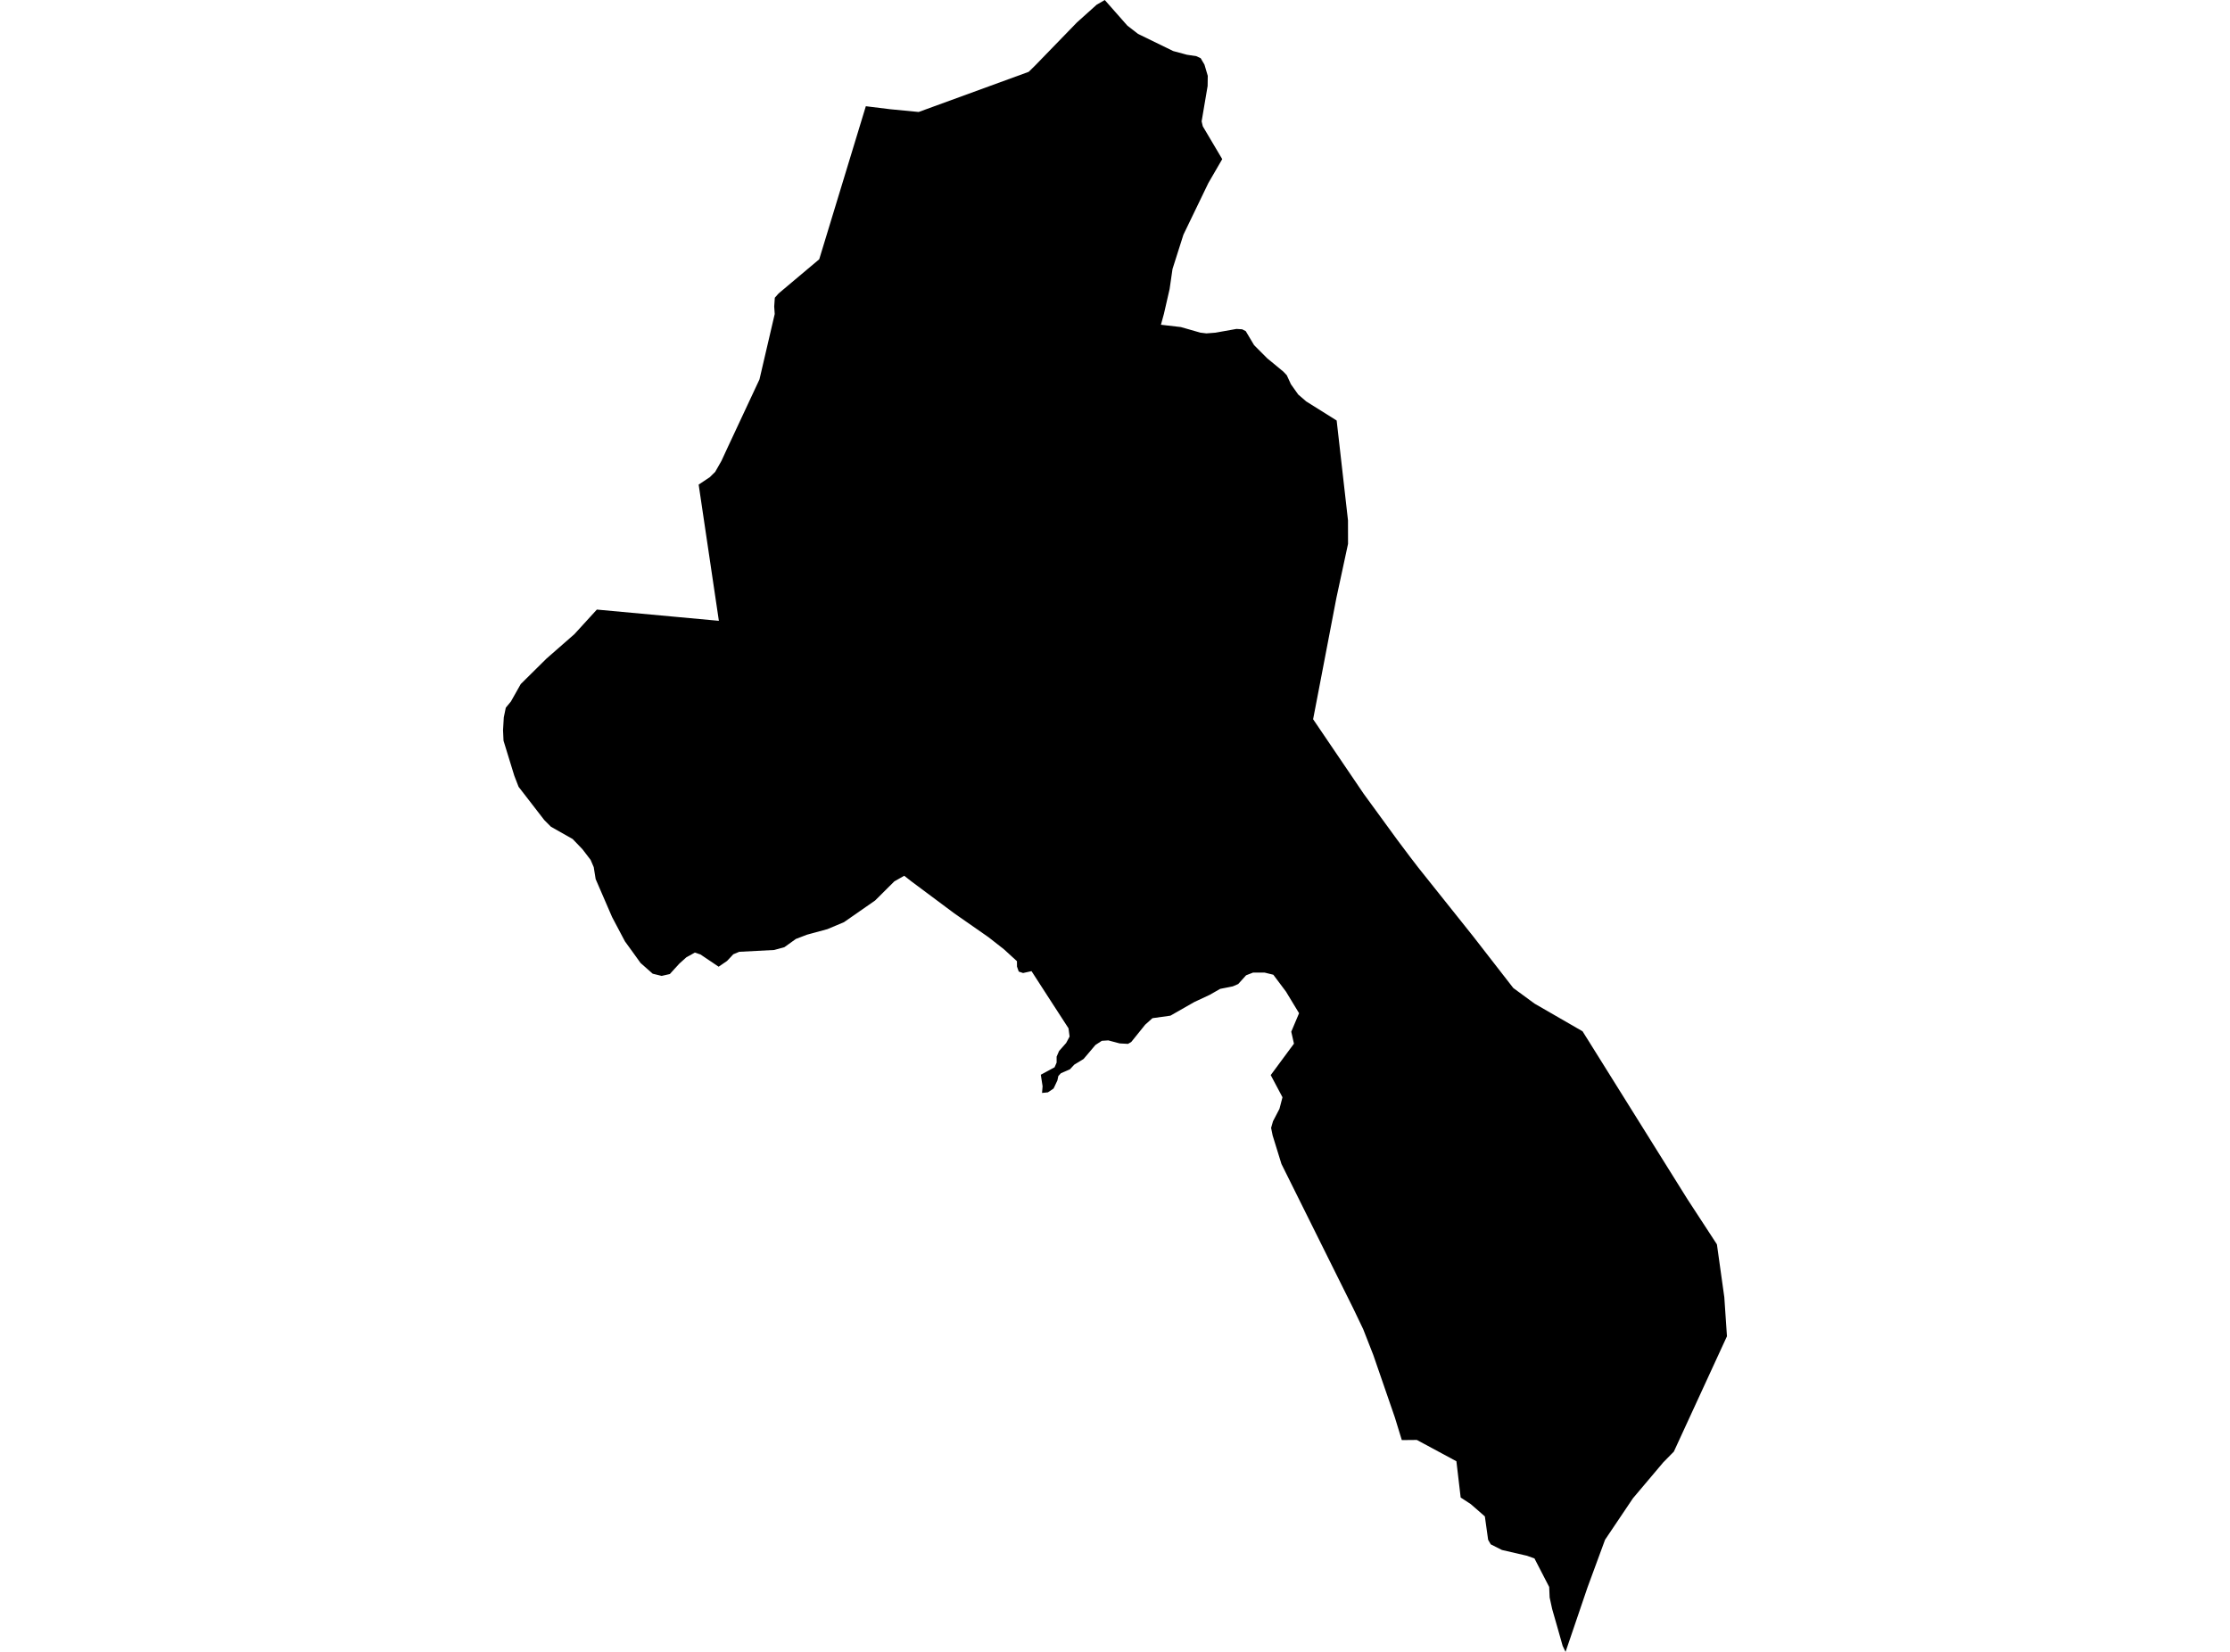 <?xml version='1.0'?>
<svg  baseProfile = 'tiny' width = '540' height = '400' stroke-linecap = 'round' stroke-linejoin = 'round' version='1.1' xmlns='http://www.w3.org/2000/svg'>
<path id='4605901001' title='4605901001'  d='M 405.327 351.506 405.304 351.529 402.694 354.184 402.638 354.263 395.425 362.803 388.675 372.839 388.663 372.862 384.41 384.417 379.808 397.941 379.201 399.707 379.1 400 378.402 398.549 377.153 394.138 375.859 389.626 375.252 386.836 375.139 384.282 371.572 377.373 371.561 377.373 371.561 377.362 371.415 377.317 369.693 376.71 369.142 376.586 363.696 375.326 360.974 373.953 360.974 373.942 360.355 372.862 359.567 367.225 359.556 367.191 356.147 364.22 353.705 362.623 352.67 353.835 352.659 353.835 344.996 349.706 344.974 349.695 343.095 348.682 339.45 348.716 337.773 343.248 332.541 328.092 330.1 321.859 327.714 316.874 323.709 308.818 310.308 281.86 308.159 274.906 308.159 274.895 308.159 274.884 307.799 273.117 308.261 271.509 309.813 268.527 309.824 268.504 310.556 265.703 307.709 260.336 312.412 253.968 313.335 252.73 313.335 252.719 312.682 249.827 314.573 245.349 311.4 240.117 308.339 236.033 306.235 235.515 306.224 235.515 303.422 235.515 301.746 236.168 300.081 238.013 299.833 238.283 298.528 238.846 297.538 239.048 295.468 239.453 292.925 240.905 292.756 240.983 289.189 242.649 283.417 245.945 279.063 246.553 279.018 246.598 277.308 248.128 273.955 252.291 273.156 252.775 271.131 252.662 269.049 252.111 268.385 251.931 266.81 252.032 265.258 253.045 263.187 255.498 262.388 256.432 261.882 256.747 260.138 257.804 259.092 258.929 258.765 259.076 256.898 259.886 256.279 260.561 256.054 261.619 255.458 262.89 255.12 263.588 253.759 264.51 252.33 264.656 252.341 264.533 252.465 263.036 252.037 260.257 252.037 260.246 253.455 259.481 253.916 259.233 255.368 258.446 255.863 257.309 255.863 255.869 256.459 254.496 258.169 252.561 258.957 251.087 259.002 251.008 259.002 250.997 258.743 249.006 254.411 242.322 249.787 235.166 249.776 235.166 247.739 235.616 246.693 235.268 246.265 234.052 246.265 233.715 246.254 232.747 243.115 229.878 239.368 226.942 231.098 221.181 220.623 213.372 218.958 212.067 218.935 212.078 216.561 213.429 211.948 218.019 211.948 218.03 204.365 223.307 200.348 224.995 196.286 226.098 195.42 226.334 192.719 227.369 189.94 229.361 189.907 229.372 187.476 230.036 179.06 230.475 179.015 230.475 177.564 231.082 177.024 231.667 176.292 232.444 176.045 232.702 174.02 234.086 170.127 231.465 169.632 231.127 168.259 230.666 166.999 231.375 166.2 231.813 164.546 233.299 163.387 234.559 162.206 235.864 160.214 236.314 158.054 235.785 155.162 233.231 155.128 233.197 155.106 233.175 153.519 230.97 151.325 227.943 148.22 222.07 144.237 212.866 143.776 209.986 143.033 208.253 143.033 208.242 141.042 205.643 138.668 203.167 133.402 200.186 133.379 200.163 131.782 198.554 125.616 190.577 125.56 190.498 125.548 190.453 124.536 187.832 121.959 179.46 121.925 179.325 121.925 179.292 121.813 176.816 121.993 173.722 122.477 171.382 122.477 171.371 123.714 169.874 126.1 165.644 132.333 159.478 139.095 153.56 142.887 149.408 144.53 147.608 174.076 150.331 169.181 117.341 171.859 115.564 173.187 114.258 174.695 111.614 176.281 108.183 177.114 106.405 183.91 91.868 187.6 76.037 187.476 74.226 187.623 72.099 188.534 71.064 198.379 62.783 209.664 25.721 215.594 26.452 215.605 26.452 222.457 27.116 249.1 17.395 250.619 15.91 260.802 5.412 261.421 4.861 265.55 1.148 267.519 0.011 267.519 0 272.976 6.188 272.999 6.211 275.586 8.214 284.104 12.365 286.376 12.973 287.4 13.254 289.696 13.603 290.742 14.087 291.665 15.651 292.464 18.362 292.43 20.815 291.35 27.183 290.978 29.389 291.26 30.593 291.271 30.604 295.963 38.525 295.974 38.536 295.951 38.559 292.61 44.319 286.568 56.831 283.924 65.146 283.226 69.984 281.842 76.015 281.122 78.636 281.212 78.648 285.949 79.199 286.973 79.491 290.663 80.549 292.137 80.729 294.297 80.56 294.309 80.56 299.417 79.649 300.79 79.739 301.656 80.178 303.681 83.576 306.865 86.771 308.441 88.065 310.781 90 311.591 90.855 312.469 92.757 312.581 93.016 314.359 95.525 316.272 97.179 316.294 97.201 323.675 101.826 326.42 126.005 326.432 131.698 326.387 131.901 323.596 144.862 319.287 167.343 318.038 173.824 317.971 174.161 318.027 174.24 330.223 192.22 338.381 203.404 341.441 207.477 343.478 210.132 356.732 226.739 364.912 237.27 366.25 238.992 366.464 239.262 366.543 239.318 371.606 243.031 383.038 249.624 383.218 249.726 384.016 251.008 384.185 251.267 408.578 290.321 415.757 301.325 417.546 314.118 418.187 323.58 405.327 351.506 Z' />
</svg>